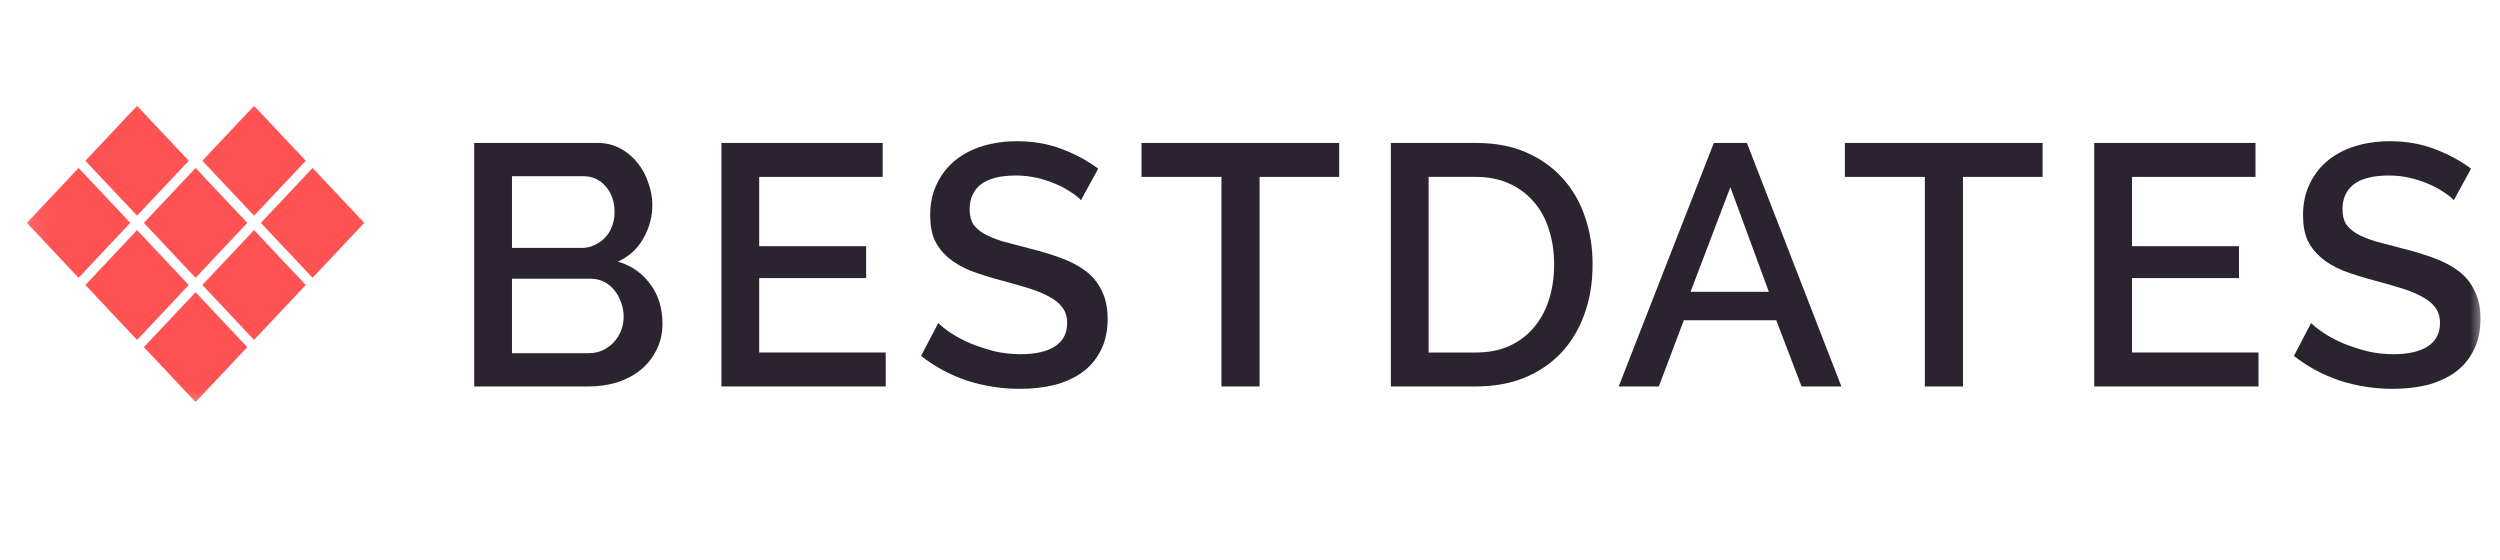 <svg width="125" height="28" viewBox="0 0 125 28" fill="none" xmlns="http://www.w3.org/2000/svg">
<g clip-path="url(#clip0_394_2979)">
<mask id="mask0_394_2979" style="mask-type:luminance" maskUnits="userSpaceOnUse" x="1" y="4" width="124" height="17">
<path d="M124.258 4.731H1.113V20.621H124.258V4.731Z" fill="white"/>
</mask>
<g mask="url(#mask0_394_2979)">
<path d="M33.123 16.184C33.123 16.676 33.022 17.116 32.819 17.505C32.628 17.894 32.364 18.225 32.027 18.5C31.7 18.763 31.312 18.968 30.863 19.117C30.413 19.254 29.935 19.323 29.429 19.323H23.71V7.147H29.884C30.3 7.147 30.677 7.239 31.014 7.422C31.352 7.604 31.639 7.845 31.875 8.142C32.111 8.428 32.291 8.759 32.414 9.136C32.55 9.502 32.617 9.874 32.617 10.251C32.617 10.846 32.465 11.406 32.161 11.932C31.869 12.446 31.447 12.829 30.896 13.081C31.582 13.286 32.122 13.664 32.516 14.212C32.921 14.75 33.123 15.407 33.123 16.184ZM31.183 15.824C31.183 15.573 31.138 15.333 31.048 15.104C30.969 14.876 30.857 14.675 30.711 14.504C30.576 14.332 30.407 14.195 30.205 14.092C30.002 13.989 29.783 13.938 29.547 13.938H25.599V17.659H29.429C29.676 17.659 29.907 17.614 30.12 17.522C30.334 17.419 30.52 17.288 30.677 17.128C30.834 16.956 30.958 16.762 31.048 16.545C31.138 16.316 31.183 16.076 31.183 15.824ZM25.599 8.811V12.395H29.074C29.311 12.395 29.524 12.349 29.715 12.258C29.918 12.166 30.092 12.046 30.238 11.897C30.396 11.737 30.514 11.549 30.593 11.332C30.683 11.114 30.728 10.874 30.728 10.611C30.728 10.085 30.581 9.657 30.289 9.325C29.997 8.982 29.625 8.811 29.176 8.811H25.599Z" fill="#2B2430"/>
<path d="M44.286 17.625V19.323H36.07V7.147H44.134V8.845H37.96V12.309H43.307V13.904H37.96V17.625H44.286Z" fill="#2B2430"/>
<path d="M54.049 10.011C53.937 9.885 53.774 9.753 53.56 9.616C53.346 9.468 53.093 9.33 52.801 9.205C52.52 9.079 52.205 8.976 51.856 8.896C51.519 8.816 51.17 8.776 50.81 8.776C50.012 8.776 49.422 8.925 49.039 9.222C48.668 9.519 48.483 9.931 48.483 10.457C48.483 10.754 48.539 11 48.651 11.194C48.775 11.377 48.96 11.543 49.208 11.691C49.455 11.828 49.765 11.954 50.136 12.069C50.507 12.171 50.94 12.286 51.435 12.412C52.042 12.56 52.587 12.726 53.071 12.909C53.566 13.092 53.982 13.315 54.319 13.578C54.657 13.841 54.915 14.166 55.095 14.555C55.286 14.932 55.382 15.395 55.382 15.944C55.382 16.561 55.264 17.093 55.028 17.539C54.803 17.985 54.488 18.351 54.083 18.636C53.69 18.911 53.228 19.117 52.7 19.254C52.171 19.38 51.603 19.442 50.996 19.442C50.085 19.442 49.202 19.305 48.347 19.031C47.504 18.745 46.739 18.334 46.053 17.796L46.914 16.15C47.06 16.299 47.268 16.464 47.538 16.647C47.819 16.83 48.139 17.002 48.499 17.162C48.87 17.31 49.27 17.442 49.697 17.556C50.124 17.659 50.569 17.71 51.03 17.71C51.772 17.71 52.346 17.579 52.75 17.316C53.155 17.053 53.358 16.664 53.358 16.15C53.358 15.841 53.279 15.584 53.122 15.378C52.975 15.172 52.762 14.995 52.481 14.847C52.199 14.687 51.856 14.544 51.452 14.418C51.047 14.292 50.586 14.161 50.068 14.023C49.472 13.863 48.949 13.698 48.499 13.526C48.061 13.343 47.695 13.126 47.403 12.874C47.11 12.623 46.885 12.332 46.728 12C46.582 11.657 46.509 11.245 46.509 10.765C46.509 10.171 46.621 9.645 46.846 9.188C47.071 8.719 47.375 8.33 47.757 8.021C48.151 7.701 48.612 7.461 49.14 7.301C49.669 7.141 50.242 7.061 50.861 7.061C51.671 7.061 52.419 7.193 53.105 7.456C53.791 7.718 54.392 8.044 54.91 8.433L54.049 10.011Z" fill="#2B2430"/>
<path d="M66.961 8.845H62.979V19.323H61.073V8.845H57.075V7.147H66.961V8.845Z" fill="#2B2430"/>
<path d="M69.542 19.323V7.147H73.793C74.761 7.147 75.604 7.307 76.324 7.627C77.055 7.948 77.662 8.382 78.146 8.931C78.641 9.479 79.012 10.125 79.258 10.868C79.507 11.6 79.63 12.383 79.63 13.218C79.63 14.144 79.489 14.984 79.209 15.739C78.939 16.482 78.55 17.122 78.044 17.659C77.538 18.185 76.925 18.597 76.206 18.894C75.486 19.18 74.681 19.323 73.793 19.323H69.542ZM77.706 13.218C77.706 12.578 77.617 11.989 77.437 11.451C77.268 10.914 77.016 10.457 76.678 10.08C76.34 9.691 75.93 9.388 75.446 9.171C74.963 8.954 74.412 8.845 73.793 8.845H71.431V17.625H73.793C74.423 17.625 74.98 17.517 75.464 17.299C75.959 17.071 76.368 16.762 76.694 16.373C77.032 15.973 77.285 15.504 77.454 14.967C77.623 14.43 77.706 13.847 77.706 13.218Z" fill="#2B2430"/>
<path d="M85.692 7.147H87.345L92.069 19.323H90.078L88.813 16.013H84.191L82.942 19.323H80.934L85.692 7.147ZM88.442 14.59L86.518 9.359L84.528 14.59H88.442Z" fill="#2B2430"/>
<path d="M102.13 8.845H98.149V19.323H96.242V8.845H92.244V7.147H102.13V8.845Z" fill="#2B2430"/>
<path d="M112.926 17.625V19.323H104.711V7.147H112.775V8.845H106.6V12.309H111.948V13.904H106.6V17.625H112.926Z" fill="#2B2430"/>
<path d="M122.691 10.011C122.579 9.885 122.416 9.753 122.202 9.616C121.988 9.468 121.735 9.33 121.443 9.205C121.162 9.079 120.848 8.976 120.499 8.896C120.161 8.816 119.812 8.776 119.453 8.776C118.654 8.776 118.064 8.925 117.681 9.222C117.31 9.519 117.125 9.931 117.125 10.457C117.125 10.754 117.18 11 117.294 11.194C117.417 11.377 117.602 11.543 117.85 11.691C118.098 11.828 118.406 11.954 118.778 12.069C119.149 12.171 119.582 12.286 120.077 12.412C120.684 12.56 121.23 12.726 121.713 12.909C122.207 13.092 122.624 13.315 122.961 13.578C123.299 13.841 123.557 14.166 123.737 14.555C123.928 14.932 124.024 15.395 124.024 15.944C124.024 16.561 123.906 17.093 123.67 17.539C123.445 17.985 123.13 18.351 122.725 18.636C122.332 18.911 121.87 19.117 121.342 19.254C120.814 19.38 120.246 19.442 119.638 19.442C118.727 19.442 117.844 19.305 116.99 19.031C116.146 18.745 115.381 18.334 114.696 17.796L115.556 16.15C115.702 16.299 115.91 16.464 116.18 16.647C116.461 16.83 116.782 17.002 117.141 17.162C117.513 17.31 117.912 17.442 118.339 17.556C118.766 17.659 119.211 17.71 119.672 17.71C120.414 17.71 120.988 17.579 121.392 17.316C121.798 17.053 122 16.664 122 16.15C122 15.841 121.921 15.584 121.764 15.378C121.617 15.172 121.404 14.995 121.123 14.847C120.842 14.687 120.499 14.544 120.093 14.418C119.689 14.292 119.228 14.161 118.71 14.023C118.114 13.863 117.591 13.698 117.141 13.526C116.703 13.343 116.337 13.126 116.045 12.874C115.753 12.623 115.527 12.332 115.37 12C115.224 11.657 115.151 11.245 115.151 10.765C115.151 10.171 115.264 9.645 115.488 9.188C115.713 8.719 116.016 8.33 116.399 8.021C116.792 7.701 117.254 7.461 117.783 7.301C118.311 7.141 118.884 7.061 119.503 7.061C120.313 7.061 121.061 7.193 121.747 7.456C122.433 7.718 123.034 8.044 123.552 8.433L122.691 10.011Z" fill="#2B2430"/>
<path fill-rule="evenodd" clip-rule="evenodd" d="M4.268 8.038L6.853 5.292L9.438 8.038L6.853 10.783L4.268 8.038ZM13.043 11.144L15.628 8.398L18.213 11.144L15.628 13.89L13.043 11.144ZM12.703 11.505L10.118 14.25L12.703 16.996L15.288 14.25L12.703 11.505ZM9.778 14.611L7.193 17.357L9.778 20.102L12.363 17.357L9.778 14.611ZM9.778 8.398L7.193 11.144L9.778 13.89L12.363 11.144L9.778 8.398ZM12.703 5.292L10.118 8.038L12.703 10.783L15.288 8.038L12.703 5.292ZM4.268 14.25L6.853 11.505L9.438 14.25L6.853 16.996L4.268 14.25ZM3.928 8.398L1.343 11.144L3.928 13.89L6.513 11.144L3.928 8.398Z" fill="#FF5252"/>
</g>
</g>
<defs>
<clipPath id="clip0_394_2979">
<rect width="123.807" height="26.483" fill="white" transform="translate(0.448 0.759)"/>
</clipPath>
</defs>
</svg>

